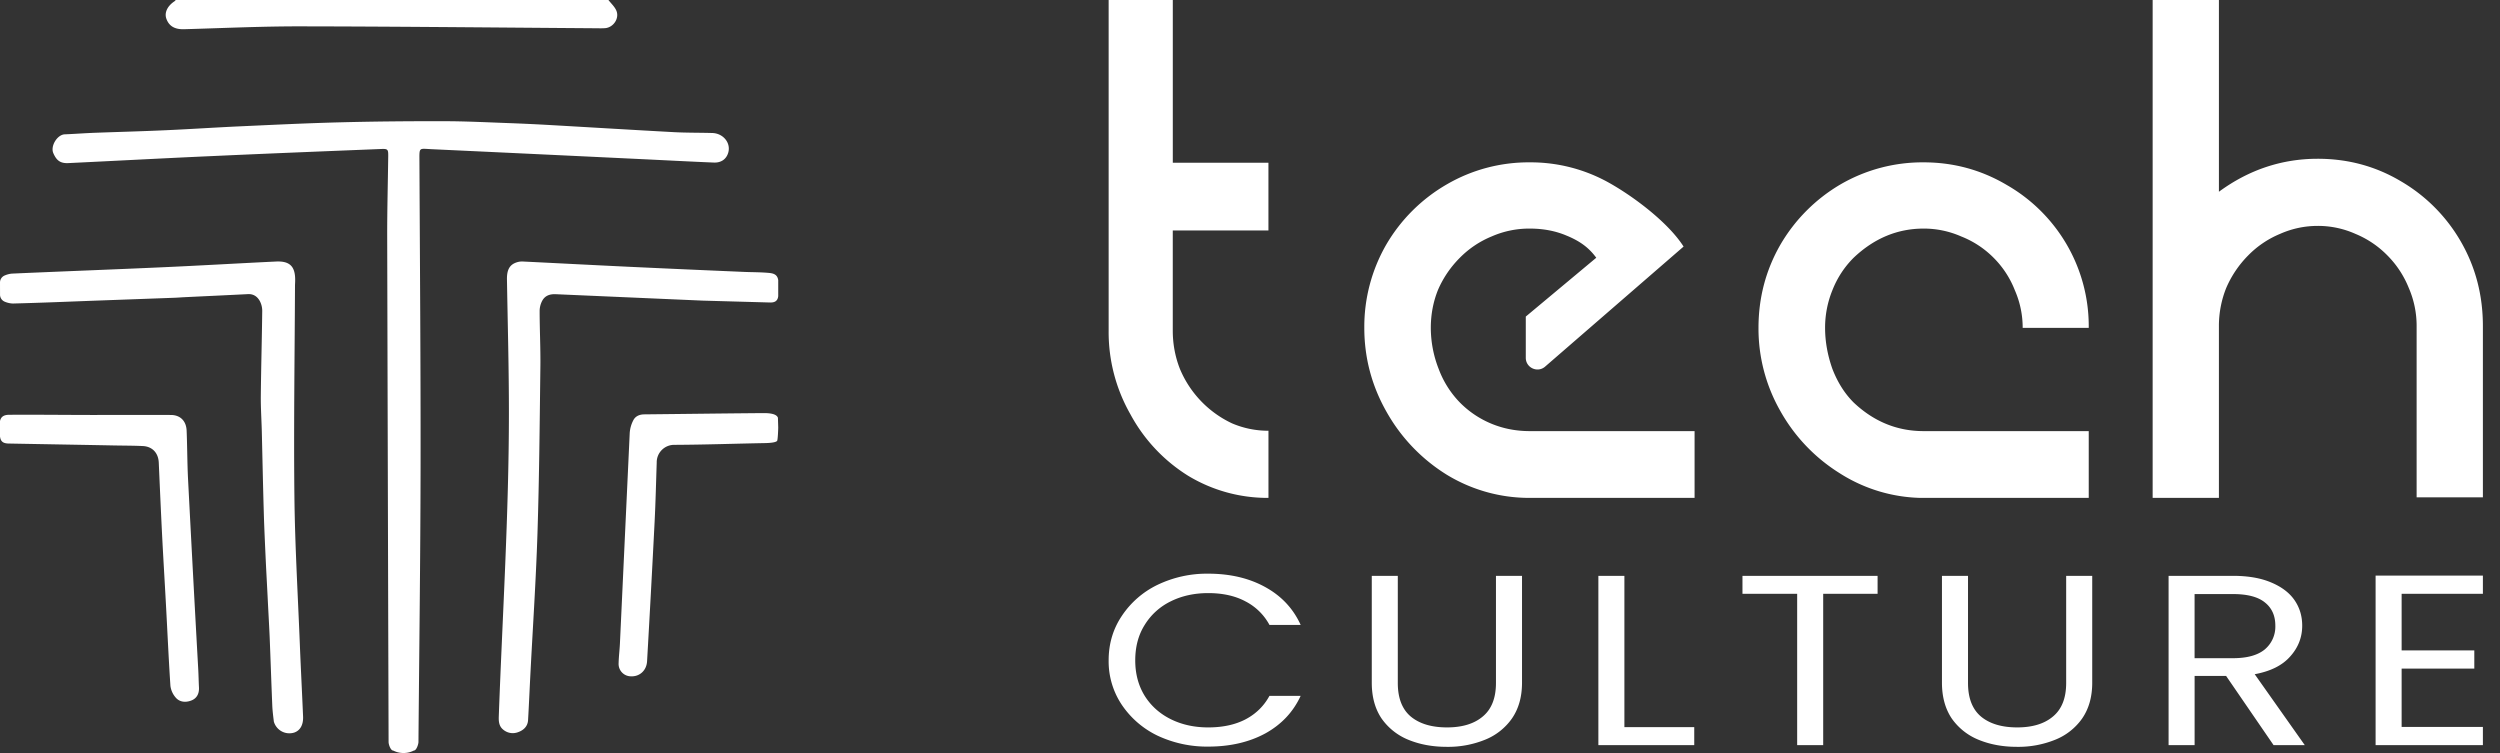 <svg width="83" height="25" fill="none" xmlns="http://www.w3.org/2000/svg"><rect width="100%" height="100%" fill="#333333" stroke="none"/><g clip-path="url(#clip0)" fill="#fff"><path d="M38.936 10.976c0 .44.078.863.235 1.266a3.474 3.474 0 001.732 1.813c.385.164.788.246 1.21.246v2.229a5.093 5.093 0 01-2.671-.737 5.445 5.445 0 01-1.913-2.04 5.508 5.508 0 01-.722-2.777V0h2.13v5.403h3.175v2.248h-3.176v3.325zM52.03 7.83c.445.187.726.401.966.727l-2.34 1.953v1.369c0 .332.39.51.64.294l4.599-3.987c-.507-.795-1.64-1.647-2.456-2.107a5.32 5.32 0 00-2.652-.689 5.4 5.4 0 00-2.746.727 5.523 5.523 0 00-2.022 2.012 5.464 5.464 0 00-.724 2.757c0 .993.247 1.925.742 2.794a5.778 5.778 0 002.004 2.086 5.26 5.26 0 002.746.764h5.473v-2.217h-5.473c-.446 0-.866-.08-1.262-.242a3.17 3.17 0 01-1.057-.708 3.191 3.191 0 01-.705-1.117 3.74 3.74 0 01-.26-1.36c0-.447.08-.87.241-1.267.173-.398.414-.751.724-1.062a3.18 3.18 0 011.057-.708 3.1 3.1 0 011.262-.26c.457 0 .871.08 1.243.242zm17.316 6.483v2.217h-5.594a5.203 5.203 0 01-2.676-.82 5.725 5.725 0 01-1.97-2.067 5.523 5.523 0 01-.724-2.757c0-.994.241-1.913.724-2.757a5.572 5.572 0 012.007-2.012 5.423 5.423 0 012.75-.727c.992 0 1.909.249 2.751.745a5.424 5.424 0 012.007 1.994 5.39 5.39 0 01.725 2.757h-2.193a3.1 3.1 0 00-.26-1.249 3.14 3.14 0 00-.706-1.08 3.131 3.131 0 00-1.078-.708 3.068 3.068 0 00-1.245-.26c-.867 0-1.642.322-2.323.968-.31.31-.545.67-.706 1.08a3.291 3.291 0 00-.242 1.249c0 .447.08.9.242 1.36.173.447.408.82.706 1.117.669.633 1.443.95 2.323.95h5.482zm13.086 2.198h-2.2v-5.686a3.16 3.16 0 00-.261-1.266 3.236 3.236 0 00-.708-1.077 3.185 3.185 0 00-1.064-.718A3.048 3.048 0 0076.95 7.5c-.434 0-.851.088-1.25.264a3.19 3.19 0 00-1.062.718 3.488 3.488 0 00-.727 1.077 3.372 3.372 0 00-.243 1.266v5.705h-2.2V0h2.2v6.366c.995-.73 2.089-1.095 3.282-1.095.995 0 1.909.245 2.741.736a5.477 5.477 0 012.014 2.022c.485.844.727 1.776.727 2.796v5.686zm-45.625 5.413c0-.548.145-1.04.437-1.475a2.971 2.971 0 011.187-1.033 3.783 3.783 0 011.682-.37c.722 0 1.352.147 1.89.443.54.296.932.715 1.179 1.258h-1.036a1.88 1.88 0 00-.798-.782c-.342-.183-.754-.274-1.235-.274-.462 0-.877.091-1.245.274a2.084 2.084 0 00-.864.782c-.21.333-.314.726-.314 1.177 0 .447.105.839.314 1.178.209.333.497.591.864.774.368.183.783.274 1.245.274.481 0 .893-.089 1.235-.266.349-.183.615-.444.798-.782h1.036c-.247.537-.64.954-1.178 1.25-.538.29-1.169.435-1.89.435a3.854 3.854 0 01-1.683-.363 2.99 2.99 0 01-1.187-1.024 2.593 2.593 0 01-.437-1.476zm9.6-2.806v3.556c0 .5.143.871.428 1.113.291.242.693.363 1.206.363.507 0 .903-.121 1.188-.363.291-.242.437-.613.437-1.113v-3.556h.865v3.548c0 .468-.111.863-.333 1.186a1.997 1.997 0 01-.902.71 3.254 3.254 0 01-1.264.233c-.469 0-.893-.078-1.273-.234a2.005 2.005 0 01-.893-.71c-.216-.322-.323-.717-.323-1.185v-3.548h.864zm7.523 5.024h2.319v.597h-3.183v-5.621h.864v5.024zm8.406-5.024v.597H60.53v5.024h-.864v-5.024H57.85v-.597h4.485zm3.002 0v3.556c0 .5.143.871.428 1.113.29.242.693.363 1.206.363.507 0 .903-.121 1.188-.363.291-.242.437-.613.437-1.113v-3.556h.865v3.548c0 .468-.111.863-.333 1.186a2 2 0 01-.903.71 3.255 3.255 0 01-1.263.233c-.47 0-.893-.078-1.273-.234a2.005 2.005 0 01-.894-.71c-.215-.322-.323-.717-.323-1.185v-3.548h.865zm10.145 5.621l-1.577-2.299h-1.045v2.299h-.864v-5.621h2.138c.5 0 .921.073 1.263.218.348.145.608.341.779.588.171.248.256.53.256.847 0 .387-.132.729-.399 1.024-.259.296-.652.492-1.178.589l1.663 2.355h-1.036zm-2.622-2.887h1.273c.469 0 .82-.097 1.055-.29a.985.985 0 00.352-.79c0-.334-.118-.592-.352-.775-.228-.183-.58-.274-1.054-.274H72.86v2.129zm6.873-2.137v1.879h2.413v.604h-2.413v1.936h2.698v.605H78.87V19.11h3.562v.605h-2.698zM0 9.378a.253.253 0 01.16-.234.776.776 0 01.235-.06c1.654-.074 3.308-.134 4.962-.209 1.269-.056 2.537-.132 3.805-.192.469-.023.65.17.637.652 0 .05-.005.1-.005.149-.01 2.321-.045 4.643-.02 6.965.017 1.642.115 3.284.18 4.926.032.804.074 1.608.108 2.413.012.28-.098.466-.293.533a.536.536 0 01-.677-.363c-.021-.174-.044-.35-.052-.525-.032-.762-.056-1.52-.087-2.28-.019-.434-.045-.868-.066-1.302-.021-.423-.045-.845-.065-1.268-.024-.533-.05-1.066-.065-1.6-.026-.886-.044-1.772-.065-2.659-.01-.401-.038-.803-.033-1.204.01-.931.036-1.862.047-2.793a.697.697 0 00-.079-.33c-.08-.148-.21-.242-.394-.232-.704.036-1.409.068-2.114.102-.103.005-.205.014-.308.018l-2.52.092c-.955.035-1.908.076-2.863.1a.756.756 0 01-.264-.058.252.252 0 01-.163-.235L0 9.378zm25.837.453c-.017.168-.124.216-.27.212l-2.26-.063-.033-.002-4.813-.21c-.189-.01-.351.037-.448.198a.728.728 0 00-.097.353c0 .612.032 1.225.025 1.836-.023 1.854-.038 3.708-.097 5.558-.05 1.565-.156 3.127-.236 4.691-.026.5-.047 1.002-.076 1.503-.012.213-.155.34-.335.402a.491.491 0 01-.488-.083c-.147-.118-.155-.281-.149-.447.122-3.355.335-6.707.336-10.067 0-1.478-.04-2.956-.065-4.433-.005-.317.084-.488.317-.567a.574.574 0 01.207-.03c1.183.058 2.364.12 3.546.176 1.274.06 2.548.116 3.822.17.25.01.5.008.75.028.158.012.334.026.364.246v.53zM20.2 0c.09.117.207.221.263.353.107.252-.093.553-.364.581a2.083 2.083 0 01-.228.005C16.573.916 13.275.88 9.977.875 8.687.873 7.396.934 6.106.97 5.8.978 5.606.866 5.52.612c-.065-.2.04-.416.28-.574A.162.162 0 005.832 0H20.2z"/><path d="M25.837 14.192c0 .04-.012.413-.037.445-.052.066-.33.073-.419.074-1.058.02-1.92.052-2.979.058a.58.58 0 00-.599.59c-.022.656-.037 1.313-.07 1.967a698.593 698.593 0 01-.25 4.625c-.017.309-.244.513-.53.503a.411.411 0 01-.415-.435c.005-.214.032-.428.043-.643l.326-7.007c.011-.145.051-.287.119-.416.07-.138.206-.195.367-.196 1.373-.014 2.583-.031 3.956-.042.124 0 .428.003.478.155M13.741 24.918a.758.758 0 01-.658.014l-.03-.014c-.083 0-.152-.199-.152-.283-.017-5.589-.032-11.178-.046-16.767-.002-.894.023-1.787.034-2.681.003-.23-.013-.25-.242-.24-1.877.076-3.752.15-5.63.236-1.584.071-3.167.156-4.75.232-.27.013-.395-.095-.497-.331-.102-.236.132-.615.38-.624.32-.013.64-.037.96-.05.802-.03 1.605-.05 2.408-.087.813-.036 1.625-.091 2.437-.128 1.105-.05 2.21-.105 3.316-.133 1.15-.03 2.301-.04 3.451-.038.722 0 1.443.037 2.164.063.457.017.912.038 1.365.064 1.369.078 2.74.162 4.11.236.428.023.858.017 1.286.029.364.01.622.328.532.648-.061.217-.233.344-.483.333-.793-.033-1.584-.075-2.376-.113a5454.94 5454.94 0 00-6.995-.331c-.422-.02-.402-.074-.4.397.016 3.387.043 6.775.038 10.163-.005 3.034-.045 6.068-.07 9.103v.02c-.003.083-.07.282-.152.282zM3.115 13.777c.852 0 1.704-.002 2.556 0 .311 0 .512.196.525.52.022.535.02 1.07.047 1.605.109 2.115.222 4.23.34 6.345.01.193.013.386.023.58.01.205-.074.363-.26.432-.186.07-.39.055-.523-.112a.73.73 0 01-.165-.376c-.059-.89-.098-1.782-.147-2.674-.042-.781-.09-1.562-.13-2.343-.04-.798-.075-1.597-.11-2.395-.014-.318-.21-.534-.527-.55-.317-.015-.641-.014-.961-.02-1.102-.022-2.4-.043-3.501-.064-.303-.006-.286-.193-.295-.49-.008-.266.007-.462.315-.464.874-.007 1.939.006 2.813.006z"/></g><defs><clipPath id="clip0"><path fill="#fff" d="M0 0h82.432v25H0z"/></clipPath></defs></svg>